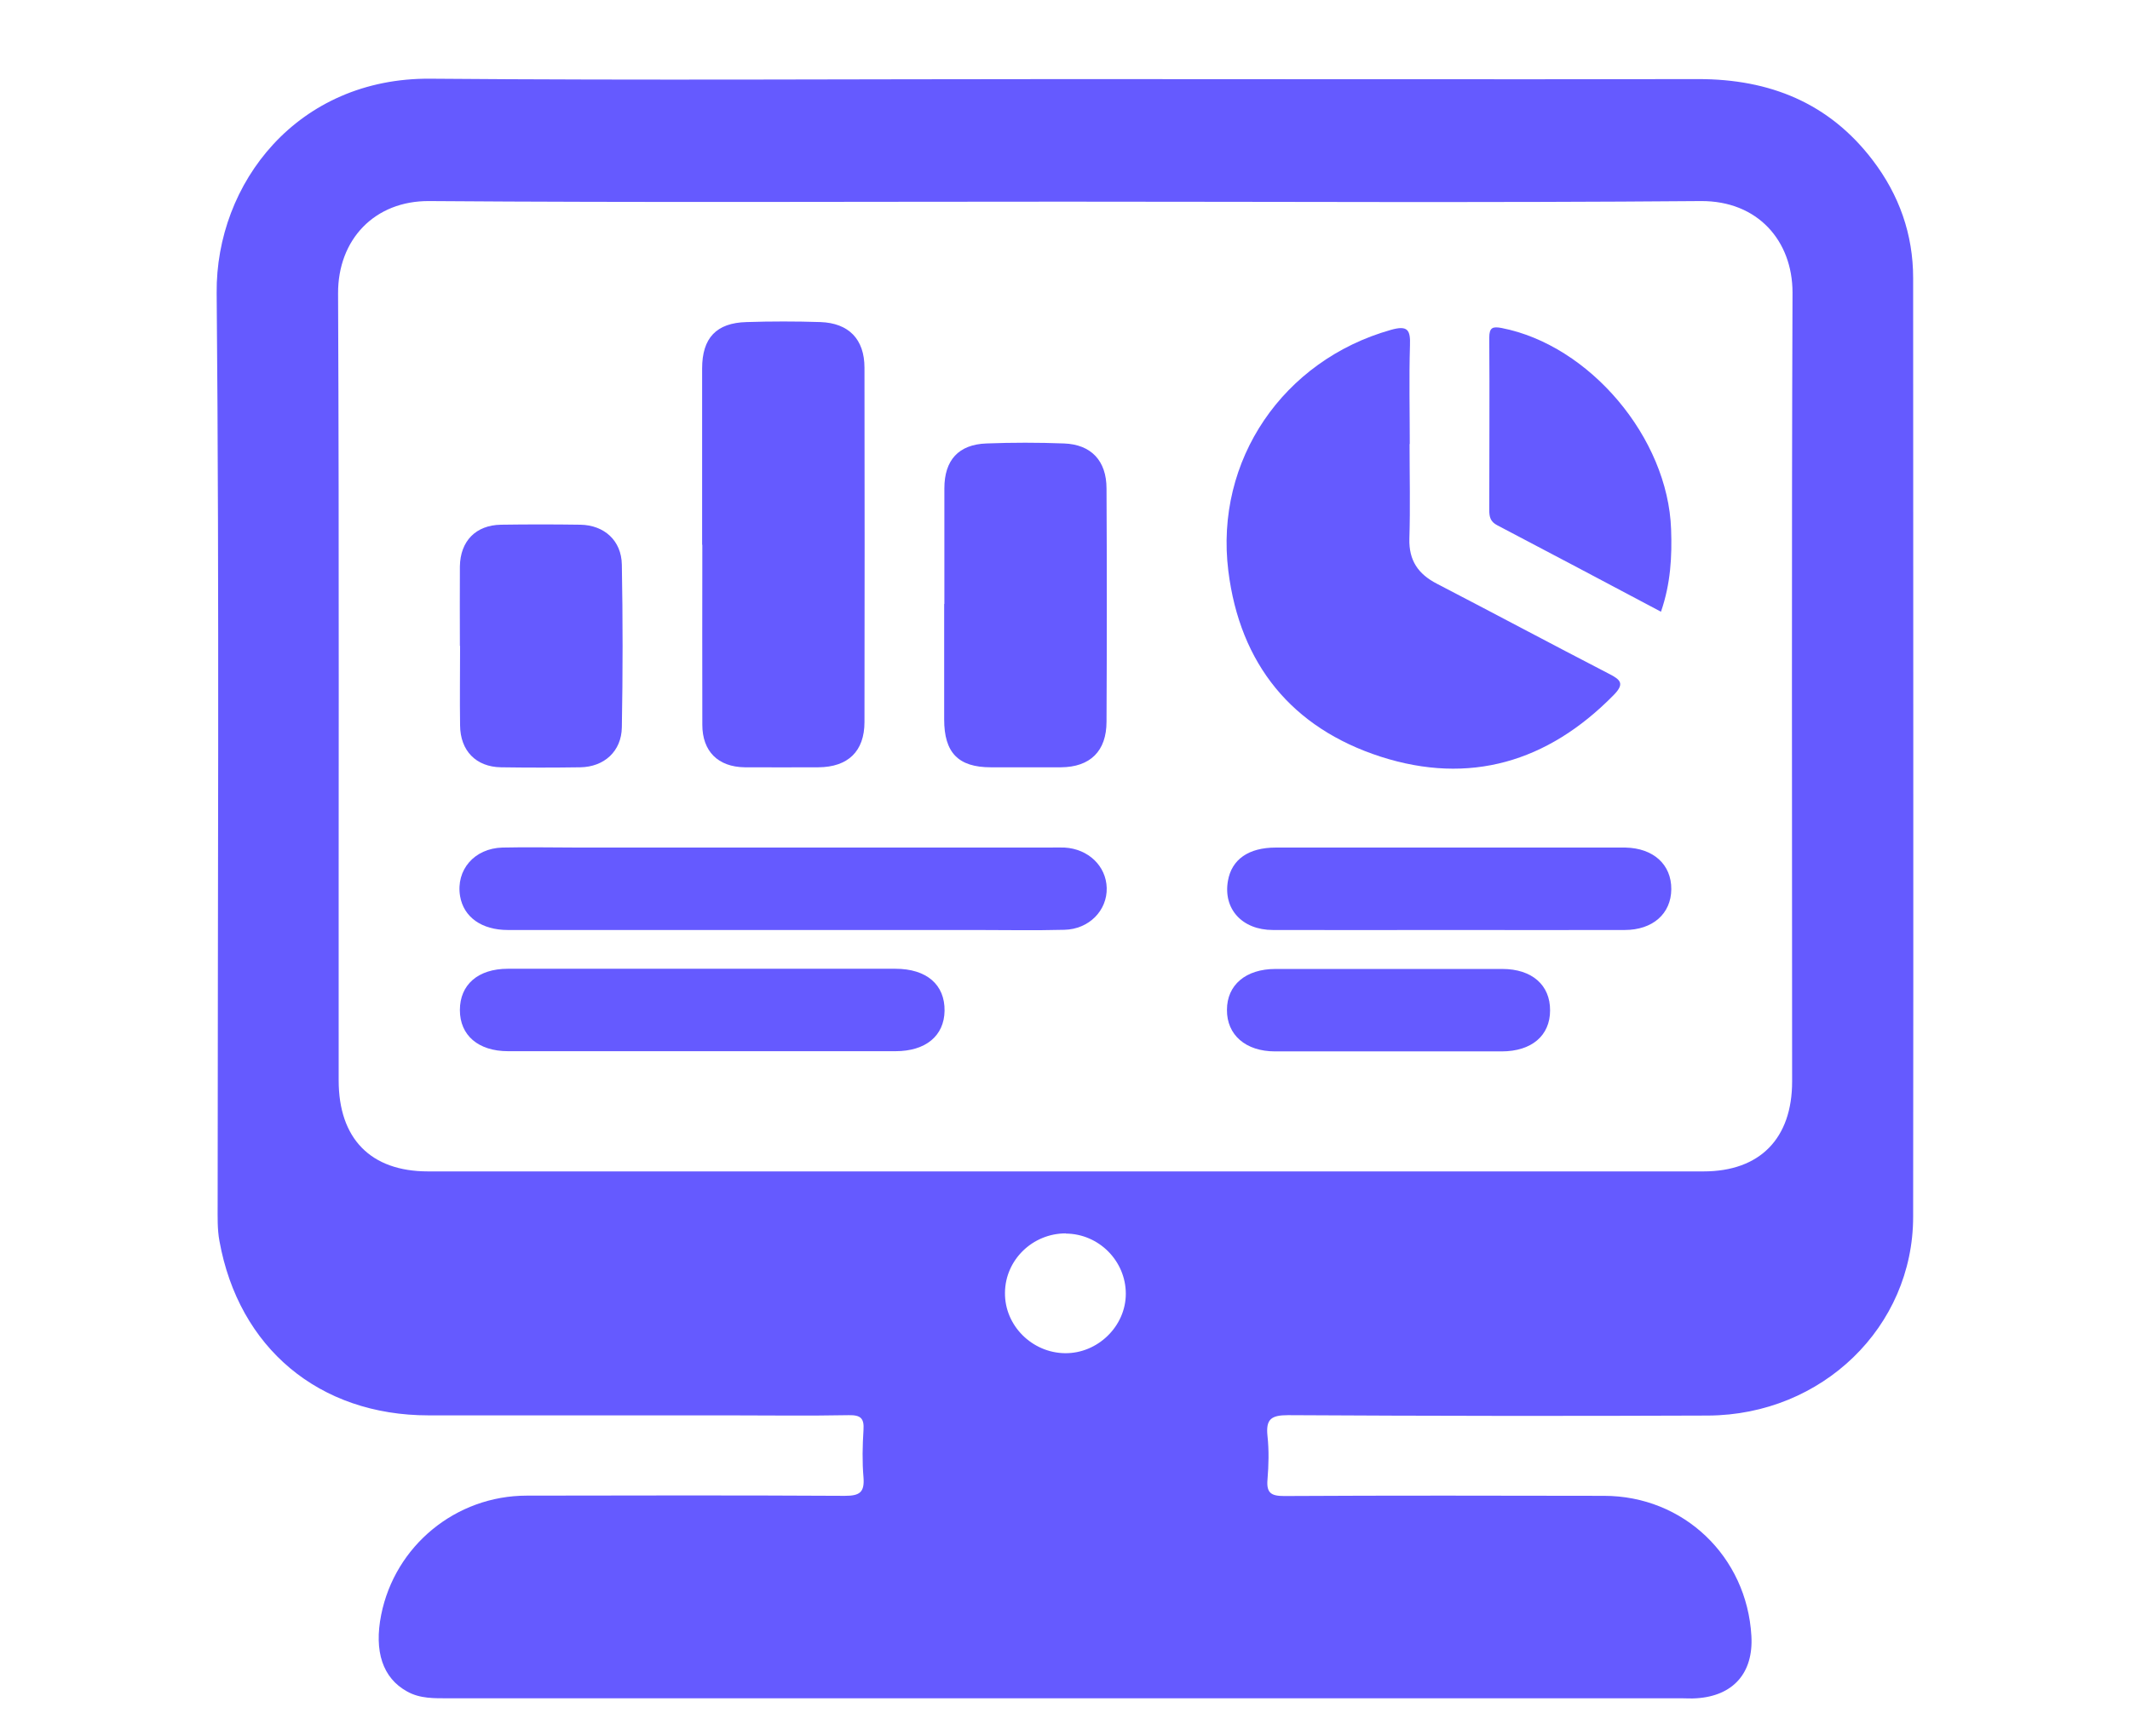 <?xml version="1.0" encoding="UTF-8"?><svg id="Layer_1" xmlns="http://www.w3.org/2000/svg" viewBox="0 0 108.24 88.22"><defs><style>.cls-1{fill:#655aff;}</style></defs><path class="cls-1" d="M54.19,4.02c10.71,0,21.41,.02,32.12,0,3.62,0,6.64,1.21,8.86,4.13,1.34,1.76,2.05,3.76,2.05,5.98,0,15.9,.02,31.81,0,47.71,0,5.61-4.63,10.08-10.42,10.11-7.12,.03-14.23,.02-21.35-.02-.86,0-1.13,.21-1.04,1.06,.08,.73,.06,1.48,0,2.21-.06,.69,.19,.84,.85,.84,5.42-.03,10.84-.02,16.25-.01,4.04,0,7.26,3.08,7.49,7.12,.11,1.88-.92,3.05-2.79,3.17-.26,.02-.51,0-.77,0-20.87,0-41.74,0-62.61,0-.74,0-1.48,.03-2.15-.35-1.23-.68-1.68-2.03-1.31-3.89,.7-3.51,3.79-6.06,7.4-6.06,5.39-.01,10.77-.02,16.16,.01,.75,0,1.01-.17,.95-.94-.07-.8-.05-1.61,0-2.41,.04-.6-.15-.76-.75-.75-2.05,.04-4.1,.01-6.15,.01-5.07,0-10.13,0-15.2,0-5.56,0-9.65-3.42-10.63-8.87-.11-.59-.09-1.22-.09-1.82,0-15.45,.09-30.91-.05-46.36-.05-5.58,4.11-10.95,10.87-10.89,10.77,.09,21.54,.02,32.31,.02Zm-.07,6.23c-10.77,0-21.54,.05-32.31-.03-2.77-.02-4.64,1.95-4.63,4.69,.06,13.33,.02,26.67,.03,40,0,2.96,1.62,4.63,4.54,4.63,21.61,0,43.21,0,64.82,0,2.87,0,4.5-1.68,4.5-4.57,0-13.37-.03-26.73,.02-40.1,0-2.62-1.76-4.67-4.66-4.65-10.77,.09-21.54,.03-32.31,.03Zm.04,52.44c-1.69,0-3.08,1.35-3.09,3.02-.02,1.66,1.37,3.05,3.05,3.07,1.66,.02,3.09-1.37,3.09-3.02,0-1.67-1.37-3.05-3.05-3.06Z"/><path class="cls-1" d="M71.63,22.57c0,1.6,.04,3.21-.01,4.81-.03,1.11,.45,1.8,1.4,2.29,2.91,1.51,5.81,3.06,8.73,4.57,.61,.31,.83,.51,.23,1.11-3.34,3.39-7.31,4.56-11.82,3.11-4.51-1.46-7.15-4.7-7.74-9.44-.7-5.64,2.8-10.71,8.25-12.25,.87-.25,1.01,0,.98,.79-.05,1.67-.01,3.34-.01,5.01Z"/><path class="cls-1" d="M35.68,27.69c0-2.99,0-5.97,0-8.96,0-1.55,.72-2.32,2.26-2.36,1.25-.04,2.5-.04,3.75,0,1.44,.05,2.24,.87,2.24,2.32,.01,6,.01,12.01,0,18.01,0,1.49-.84,2.29-2.34,2.3-1.25,0-2.5,.01-3.75,0-1.35-.02-2.15-.81-2.15-2.16-.01-3.05,0-6.1,0-9.15Z"/><path class="cls-1" d="M39.75,47.27c-4.65,0-9.3,0-13.94,0-1.34,0-2.25-.66-2.43-1.72-.22-1.33,.72-2.43,2.15-2.47,1.28-.03,2.56,0,3.85,0,7.98,0,15.96,0,23.95,0,.26,0,.51-.01,.77,0,1.21,.07,2.11,.94,2.14,2.05,.03,1.14-.89,2.1-2.15,2.13-1.51,.04-3.01,.01-4.52,.01-3.27,0-6.54,0-9.81,0Z"/><path class="cls-1" d="M47.99,30.7c0-1.96,0-3.92,0-5.88,0-1.43,.72-2.23,2.14-2.28,1.31-.05,2.63-.05,3.94,0,1.38,.05,2.16,.88,2.16,2.29,.02,3.95,.02,7.9,0,11.85,0,1.5-.83,2.31-2.32,2.32-1.19,0-2.37,0-3.56,0-1.65,0-2.37-.74-2.37-2.43,0-1.96,0-3.92,0-5.88Z"/><path class="cls-1" d="M35.7,49.24c3.27,0,6.53,0,9.8,0,1.59,0,2.52,.81,2.5,2.14-.02,1.27-.96,2.05-2.49,2.05-6.56,0-13.12,0-19.69,0-1.52,0-2.45-.81-2.45-2.09,0-1.29,.92-2.1,2.44-2.1,3.3,0,6.59,0,9.89,0Z"/><path class="cls-1" d="M23.37,32.83c0-1.35-.01-2.69,0-4.04,.02-1.29,.81-2.1,2.09-2.12,1.34-.02,2.69-.02,4.03,0,1.21,.02,2.09,.8,2.11,2.03,.05,2.76,.05,5.52,0,8.27-.02,1.22-.9,2.01-2.11,2.03-1.34,.02-2.69,.02-4.03,0-1.27-.02-2.07-.84-2.08-2.13-.02-1.35,0-2.69,0-4.04Z"/><path class="cls-1" d="M73.62,47.27c-2.98,0-5.96,.01-8.93,0-1.58,0-2.54-1.08-2.29-2.5,.19-1.09,1.05-1.69,2.43-1.69,5.51,0,11.01,0,16.52,0,.42,0,.83,0,1.25,0,1.42,.03,2.34,.86,2.33,2.12-.01,1.24-.94,2.07-2.37,2.07-2.98,.01-5.96,0-8.93,0Z"/><path class="cls-1" d="M84.4,31.09c-2.83-1.5-5.56-2.95-8.31-4.39-.35-.18-.41-.42-.41-.77,0-2.92,.02-5.85,0-8.77,0-.52,.18-.57,.62-.49,4.48,.87,8.46,5.58,8.62,10.23,.05,1.38-.02,2.75-.51,4.18Z"/><path class="cls-1" d="M70.55,53.44c-1.92,0-3.84,0-5.76,0-1.49,0-2.45-.84-2.44-2.11,0-1.27,.96-2.08,2.47-2.08,3.84,0,7.68,0,11.52,0,1.51,0,2.44,.82,2.43,2.11,0,1.28-.94,2.08-2.46,2.08-1.92,0-3.84,0-5.76,0Z"/></svg>
